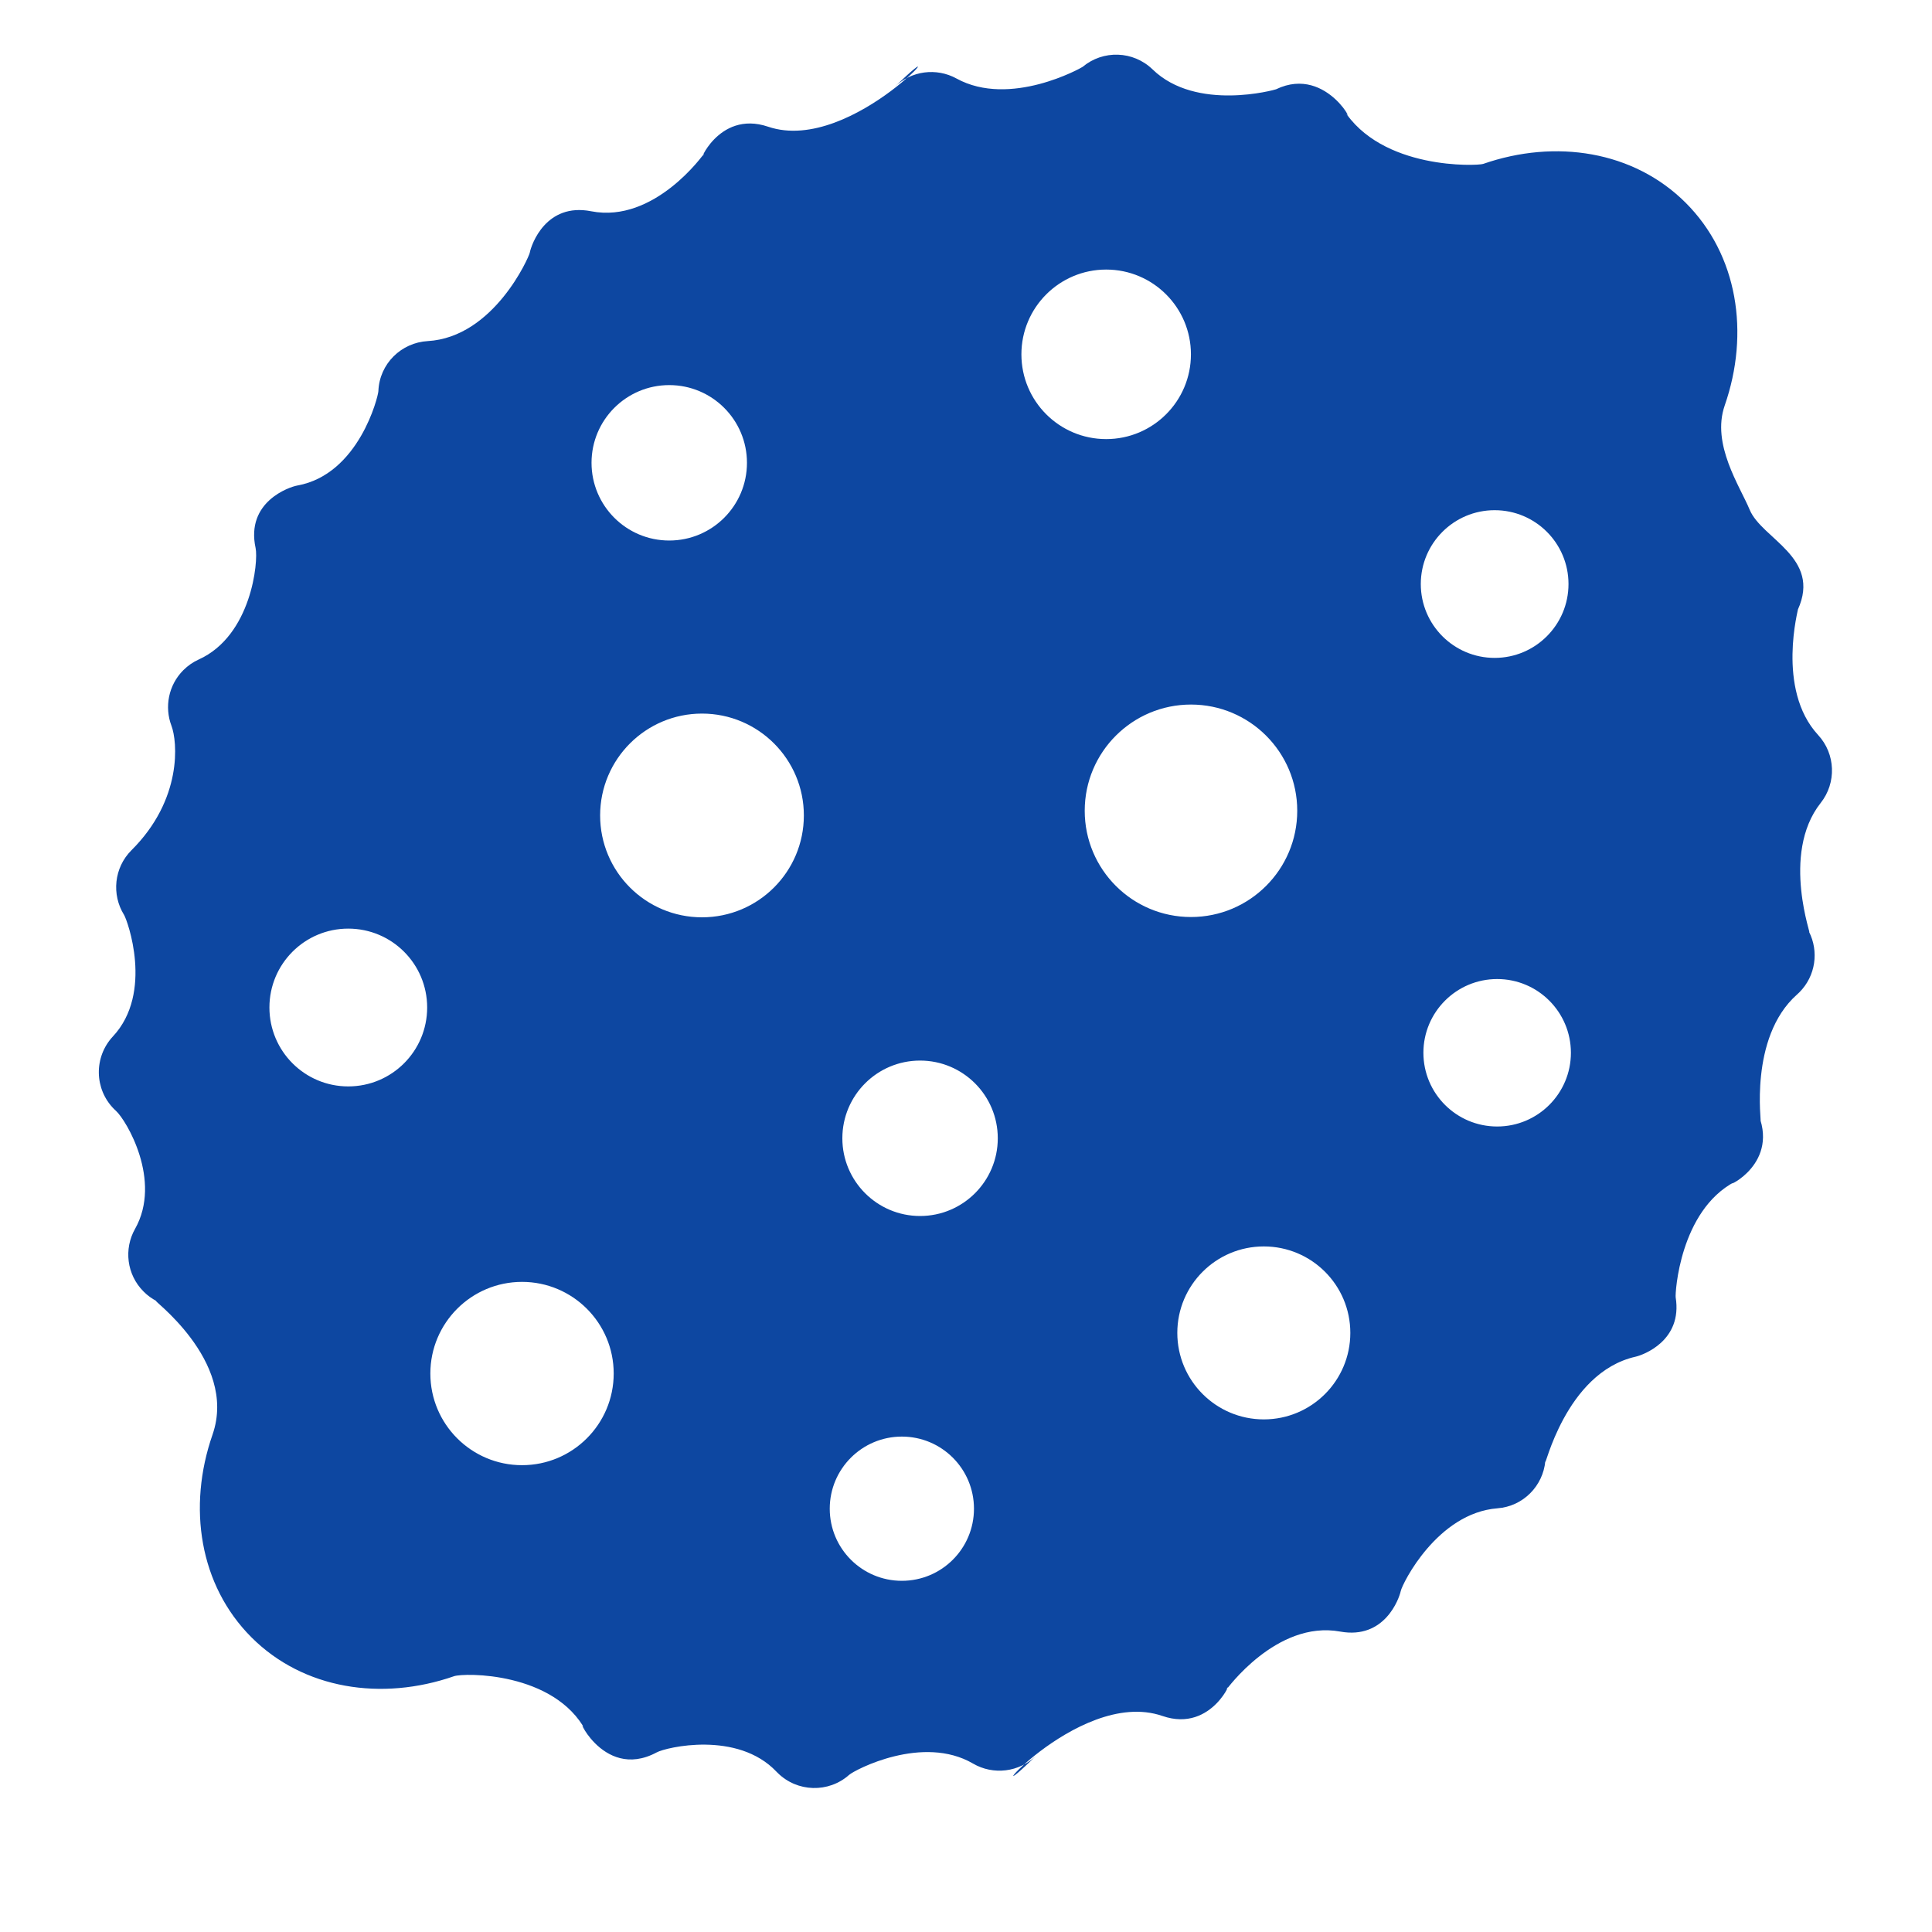 <?xml version="1.0" encoding="iso-8859-1"?>
<!-- Generator: Adobe Illustrator 16.0.2, SVG Export Plug-In . SVG Version: 6.00 Build 0)  -->
<!DOCTYPE svg PUBLIC "-//W3C//DTD SVG 1.1//EN" "http://www.w3.org/Graphics/SVG/1.1/DTD/svg11.dtd">
<svg version="1.1" id="co_x5F_food_x5F_1" xmlns="http://www.w3.org/2000/svg" xmlns:xlink="http://www.w3.org/1999/xlink" x="0px"
	 y="0px" width="40px" height="40px" viewBox="0 0 40 40" style="enable-background:new 0 0 40 40;" xml:space="preserve">
<path fill="#0D47A1" style="fill-rule:evenodd;clip-rule:evenodd;" d="M9.401,34.704c-1.5,0.521-3.12,0.27-4.195-0.805
	C4.13,32.823,3.878,31.204,4.4,29.703c0.539-1.551-1.36-2.871-1.161-2.767c-0.096-0.05-0.186-0.115-0.266-0.196
	c-0.352-0.351-0.411-0.885-0.177-1.297c0.564-1.001-0.18-2.249-0.395-2.444c-0.013-0.011-0.026-0.023-0.038-0.036
	c-0.414-0.413-0.422-1.079-0.026-1.504c0.847-0.906,0.299-2.41,0.231-2.518c-0.26-0.418-0.209-0.976,0.154-1.338
	c1.061-1.055,0.951-2.255,0.828-2.576c-0.147-0.387-0.065-0.841,0.246-1.152c0.095-0.095,0.203-0.169,0.319-0.221
	c1.092-0.494,1.237-2.03,1.177-2.307c-0.208-0.959,0.698-1.266,0.865-1.295c1.274-0.23,1.673-1.844,1.677-1.954
	c0.022-0.572,0.479-1.005,1.02-1.036c1.373-0.079,2.099-1.746,2.114-1.829c0.033-0.173,0.337-1.043,1.272-0.859
	c1.311,0.256,2.332-1.184,2.339-1.198c-0.151,0.313,0.266-0.911,1.323-0.553c1.775,0.603,4.138-2.303,2.613-0.815
	c0.349-0.349,0.876-0.409,1.287-0.183c1.111,0.61,2.586-0.22,2.613-0.241c0.421-0.353,1.047-0.336,1.448,0.053
	c0.906,0.88,2.539,0.42,2.555,0.412c1.099-0.529,1.729,0.953,1.391,0.408c0.786,1.268,2.781,1.177,2.897,1.137
	c1.5-0.522,3.121-0.269,4.196,0.806c1.076,1.076,1.328,2.695,0.806,4.196c-0.279,0.803,0.315,1.67,0.517,2.157
	c0.251,0.606,1.488,0.985,0.998,2.068c0.024-0.055-0.46,1.645,0.419,2.596c0.364,0.394,0.382,0.992,0.054,1.406
	c-0.846,1.068-0.151,2.847-0.244,2.665c0.208,0.406,0.142,0.917-0.199,1.258c-0.015,0.016-0.031,0.031-0.048,0.045
	c-1.01,0.895-0.723,2.712-0.756,2.604c0.307,1.015-0.851,1.439-0.53,1.271c-1.143,0.603-1.239,2.313-1.226,2.394
	c0.145,0.9-0.675,1.194-0.83,1.229c-1.468,0.331-1.89,2.385-1.869,2.162c-0.047,0.51-0.454,0.936-0.992,0.977
	c-1.24,0.097-1.967,1.552-2.002,1.716c-0.032,0.15-0.329,1.004-1.253,0.836c-1.321-0.242-2.362,1.212-2.358,1.205
	c0.162-0.328-0.266,0.907-1.323,0.542c-1.786-0.616-4.1,2.299-2.609,0.816c-0.355,0.355-0.896,0.412-1.311,0.17
	c-1.041-0.608-2.444,0.127-2.566,0.234c-0.424,0.377-1.076,0.362-1.483-0.045c-0.007-0.007-0.014-0.014-0.021-0.021
	c-0.809-0.854-2.285-0.506-2.479-0.4c-1.165,0.626-1.753-0.982-1.466-0.442C11.477,34.609,9.609,34.632,9.401,34.704L9.401,34.704z
	 M22.902,5.581c-0.969,0-1.755,0.786-1.755,1.755c0,0.97,0.786,1.755,1.755,1.755s1.755-0.785,1.755-1.755
	C24.657,6.367,23.871,5.581,22.902,5.581L22.902,5.581z M14.534,14.774c-1.165,0-2.109,0.945-2.109,2.109
	c0,1.165,0.944,2.109,2.109,2.109c1.165,0,2.109-0.944,2.109-2.109C16.644,15.72,15.699,14.774,14.534,14.774L14.534,14.774z
	 M7.21,19.226c-0.902,0-1.632,0.731-1.632,1.633c0,0.902,0.73,1.634,1.632,1.634c0.903,0,1.634-0.731,1.634-1.634
	C8.844,19.957,8.113,19.226,7.21,19.226L7.21,19.226z M18.672,29.743c-0.824,0-1.493,0.668-1.493,1.493s0.668,1.493,1.493,1.493
	c0.825,0,1.493-0.668,1.493-1.493S19.497,29.743,18.672,29.743L18.672,29.743z M24.658,14.587c-1.215,0-2.2,0.984-2.2,2.199
	s0.985,2.2,2.2,2.2c1.214,0,2.2-0.985,2.2-2.2S25.872,14.587,24.658,14.587L24.658,14.587z M30.945,10.563
	c-0.844,0-1.529,0.685-1.529,1.529c0,0.844,0.685,1.529,1.529,1.529c0.845,0,1.529-0.686,1.529-1.529
	C32.474,11.247,31.79,10.563,30.945,10.563L30.945,10.563z M13.856,7.973c-0.889,0-1.609,0.721-1.609,1.609s0.72,1.609,1.609,1.609
	s1.609-0.721,1.609-1.609S14.745,7.973,13.856,7.973L13.856,7.973z M10.808,26.54c-1.048,0-1.898,0.85-1.898,1.897
	c0,1.049,0.85,1.898,1.898,1.898s1.898-0.85,1.898-1.898C12.706,27.39,11.856,26.54,10.808,26.54L10.808,26.54z M26.166,25.806
	c-0.989,0-1.791,0.801-1.791,1.79s0.802,1.791,1.791,1.791s1.791-0.802,1.791-1.791S27.155,25.806,26.166,25.806L26.166,25.806z
	 M19.049,21.958c-0.889,0-1.609,0.721-1.609,1.609s0.721,1.609,1.609,1.609s1.609-0.721,1.609-1.609S19.938,21.958,19.049,21.958
	L19.049,21.958z M30.997,20.27c-0.843,0-1.527,0.684-1.527,1.526c0,0.844,0.684,1.527,1.527,1.527s1.527-0.684,1.527-1.527
	C32.523,20.953,31.84,20.27,30.997,20.27z"/>
</svg>
